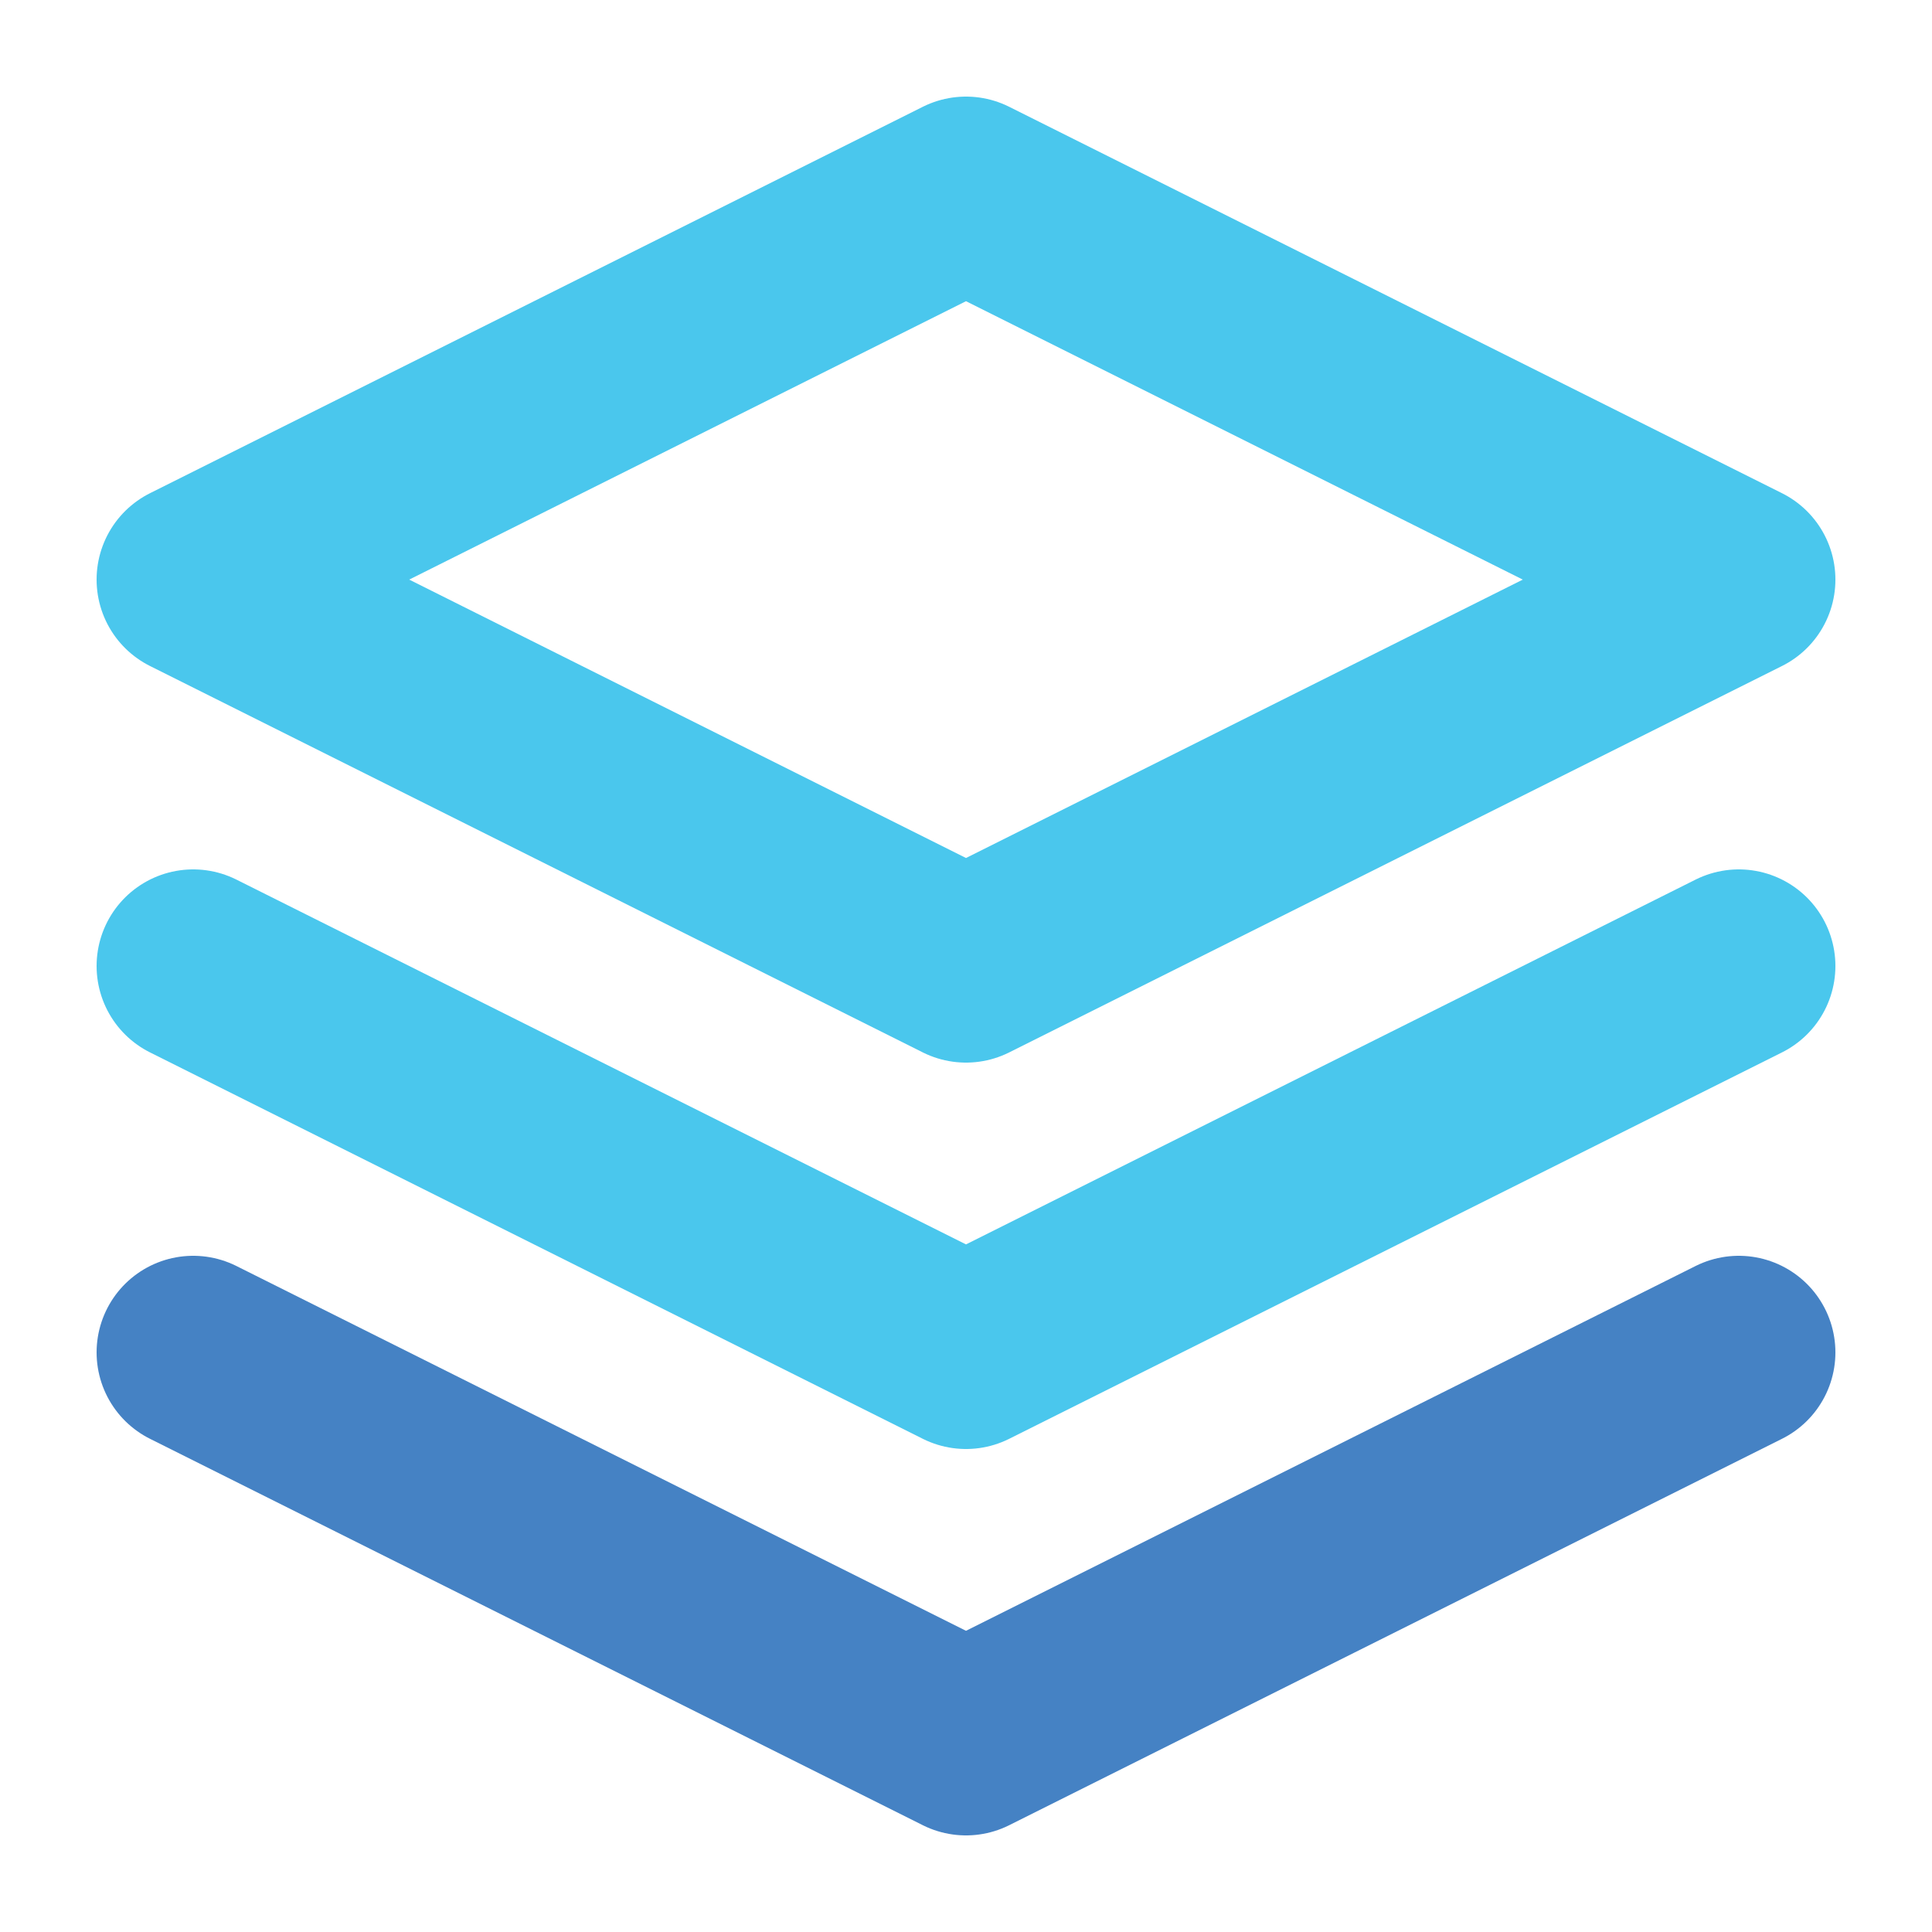 <svg width="20" height="20" viewBox="0 0 20 20" fill="none" xmlns="http://www.w3.org/2000/svg">
<g clip-path="url(#clip0_1657_426)">
<g clip-path="url(#clip1_1657_426)">
<path d="M10 2L2 6L10 10L18 6L10 2Z" stroke="#4AC7ED" stroke-width="2" stroke-linecap="round" stroke-linejoin="round"/>
<path d="M2 10L10 14L18 10" stroke="#4AC7ED" stroke-width="2" stroke-linecap="round" stroke-linejoin="round"/>
<path d="M2 14L10 18L18 14" stroke="#4582C4" stroke-width="2" stroke-linecap="round" stroke-linejoin="round"/>
</g>
</g>
<defs>
<clipPath id="clip0_1657_426">
<rect width="24" height="24" fill="white" transform="translate(-2 -2)"/>
</clipPath>
<clipPath id="clip1_1657_426">
<rect width="24" height="24" fill="white" transform="translate(-2 -2)"/>
</clipPath>
</defs>
</svg>

